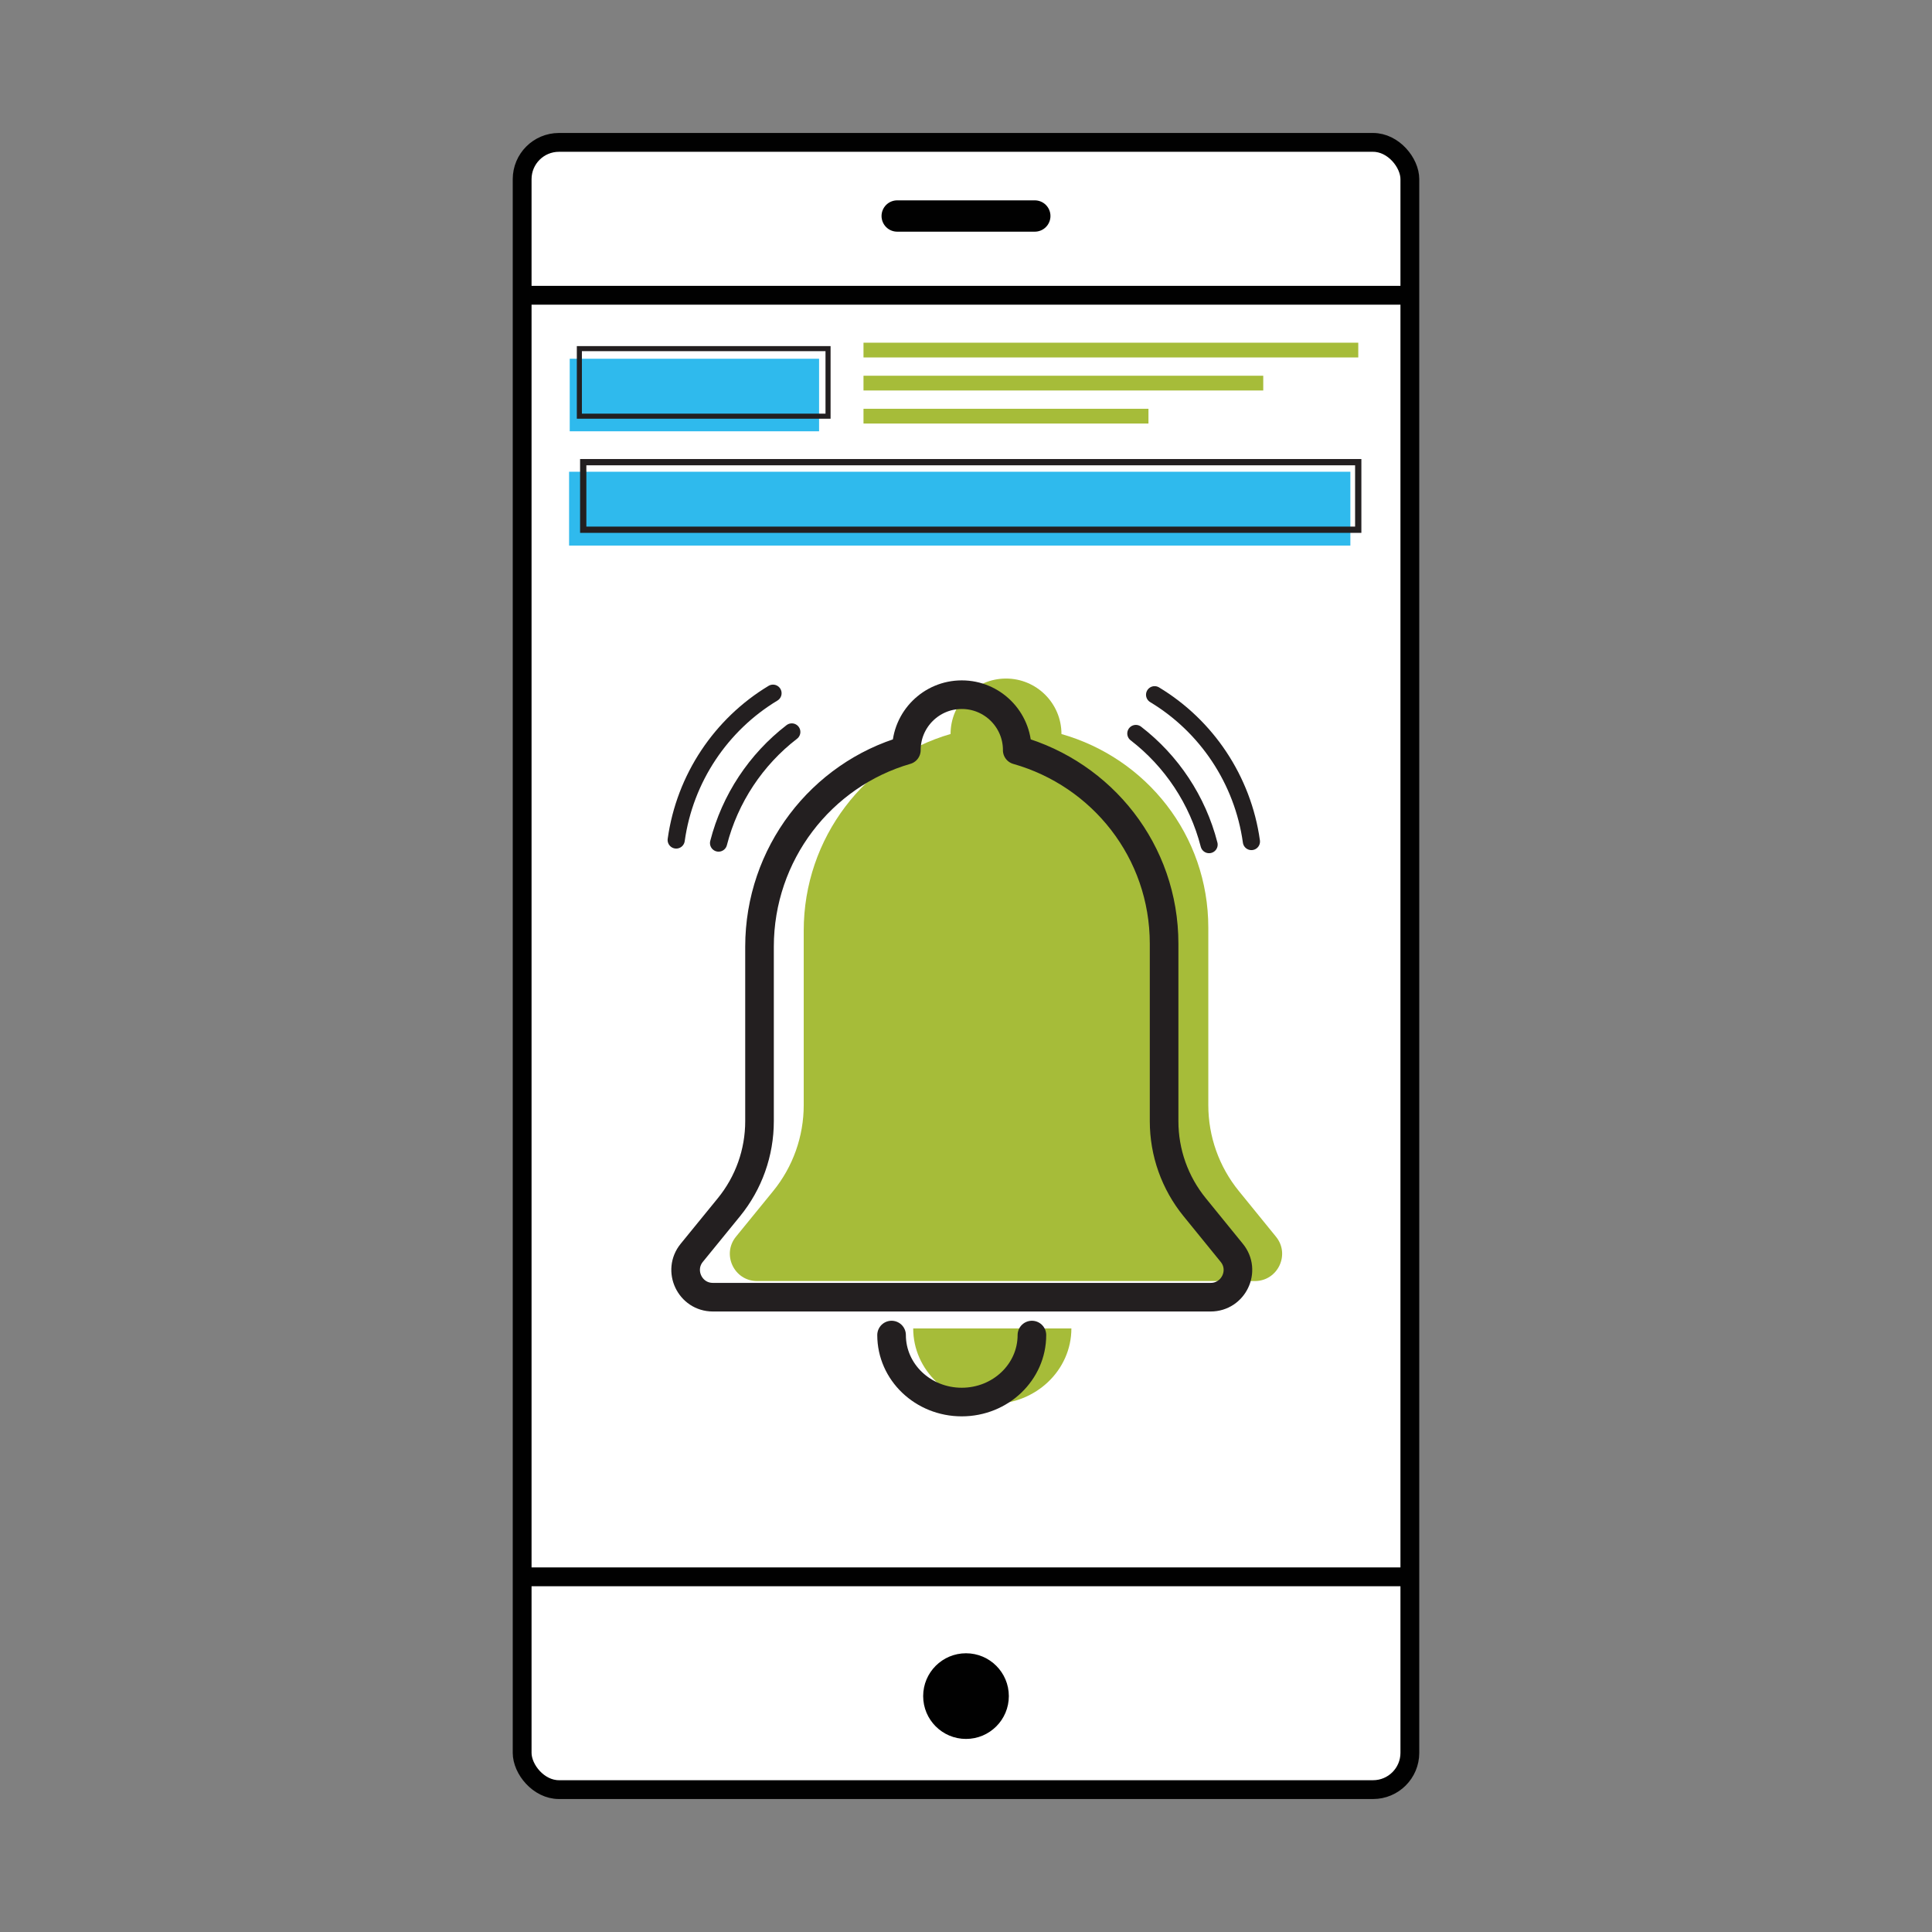 <?xml version="1.0" encoding="UTF-8"?>
<svg id="Layer_7" data-name="Layer 7" xmlns="http://www.w3.org/2000/svg" viewBox="0 0 576 576">
  <rect x="0" y="0" width="576" height="576" fill="#808080" stroke="none"/>
  <defs>
    <style>
      .cls-1 {
        fill: #fff;
      }

      .cls-1, .cls-2 {
        stroke-width: 5.61px;
      }

      .cls-1, .cls-2, .cls-3 {
        stroke: #010101;
      }

      .cls-1, .cls-2, .cls-4, .cls-5, .cls-6, .cls-7, .cls-8 {
        stroke-miterlimit: 10;
      }

      .cls-2, .cls-9, .cls-10, .cls-3, .cls-4, .cls-5, .cls-6 {
        fill: none;
      }

      .cls-9 {
        stroke-width: 8.53px;
      }

      .cls-9, .cls-10, .cls-3 {
        stroke-linecap: round;
        stroke-linejoin: round;
      }

      .cls-9, .cls-10, .cls-4, .cls-6 {
        stroke: #231f20;
      }

      .cls-11 {
        fill: #010101;
      }

      .cls-11, .cls-12 {
        stroke-width: 0px;
      }

      .cls-10 {
        stroke-width: 5.12px;
      }

      .cls-12 {
        fill: #a6bc39;
      }

      .cls-3 {
        stroke-width: 9.34px;
      }

      .cls-4 {
        stroke-width: 1.51px;
      }

      .cls-5 {
        stroke: #a6bc39;
        stroke-width: 4.4px;
      }

      .cls-6, .cls-8 {
        stroke-width: 1.87px;
      }

      .cls-7 {
        stroke-width: 1.49px;
      }

      .cls-7, .cls-8 {
        fill: #2fbaed;
        stroke: #2fbaed;
      }
    </style>
  </defs>
  <g>
    <rect class="cls-1" x="155.67" y="42.45" width="264.66" height="491.1" rx="10.97" ry="10.97"/>
    <line class="cls-2" x1="155.67" y1="88.03" x2="420.33" y2="88.03"/>
    <line class="cls-2" x1="155.67" y1="470.11" x2="420.33" y2="470.11"/>
    <line class="cls-3" x1="308.51" y1="64.4" x2="267.49" y2="64.4"/>
    <circle class="cls-11" cx="288" cy="505.67" r="12.77"/>
  </g>
  <g>
    <rect class="cls-7" x="170.6" y="107.7" width="72.85" height="20.14"/>
    <rect class="cls-4" x="172.73" y="103.94" width="74.14" height="20.14"/>
    <rect class="cls-8" x="170.6" y="141.58" width="231.06" height="20.14"/>
    <rect class="cls-6" x="173.88" y="137.79" width="231.06" height="20.14"/>
    <g>
      <line class="cls-5" x1="257.44" y1="104.37" x2="404.95" y2="104.37"/>
      <line class="cls-5" x1="257.44" y1="114.22" x2="376.62" y2="114.22"/>
      <line class="cls-5" x1="257.44" y1="124.07" x2="342.4" y2="124.07"/>
    </g>
  </g>
  <g>
    <path class="cls-12" d="m319.42,396.05c0,12.44-10.55,22.51-23.58,22.51-13.03,0-23.58-10.07-23.58-22.51"/>
    <path class="cls-12" d="m316.45,218.84c25.28,7.17,43.79,30.13,43.79,57.72v52.9c0,9.36,3.21,18.4,9.13,25.66l11.04,13.58c4.33,5.29.55,13.23-6.3,13.23h-148.39c-6.85,0-10.6-7.95-6.3-13.23l11.07-13.58c5.92-7.25,9.13-16.3,9.13-25.66v-52.01c0-27.68,18.41-51.28,43.78-58.62,0-9.13,7.4-16.53,16.53-16.53s16.53,7.4,16.53,16.53Z"/>
    <path class="cls-9" d="m303.27,223.65c25.28,7.17,43.79,30.13,43.79,57.72v52.9c0,9.36,3.21,18.4,9.13,25.66l11.04,13.58c4.33,5.29.55,13.23-6.3,13.23h-148.39c-6.85,0-10.6-7.95-6.3-13.23l11.07-13.58c5.92-7.25,9.13-16.3,9.13-25.66v-52.01c0-27.68,18.41-51.28,43.78-58.62,0-9.13,7.4-16.53,16.53-16.53s16.53,7.4,16.53,16.53Z"/>
    <path class="cls-9" d="m307.65,398.03c0,11.04-9.36,19.97-20.92,19.97-11.56,0-20.92-8.93-20.92-19.97"/>
    <path class="cls-10" d="m344.23,207.13c15.46,9.32,26.29,25.34,28.86,43.76"/>
    <path class="cls-10" d="m338.64,218.68c10.63,8.19,18.42,19.84,21.83,33.13"/>
    <path class="cls-10" d="m201.6,250.43c2.57-18.42,13.4-34.44,28.86-43.76"/>
    <path class="cls-10" d="m214.23,251.35c3.41-13.29,11.2-24.95,21.83-33.13"/>
  </g>
</svg>